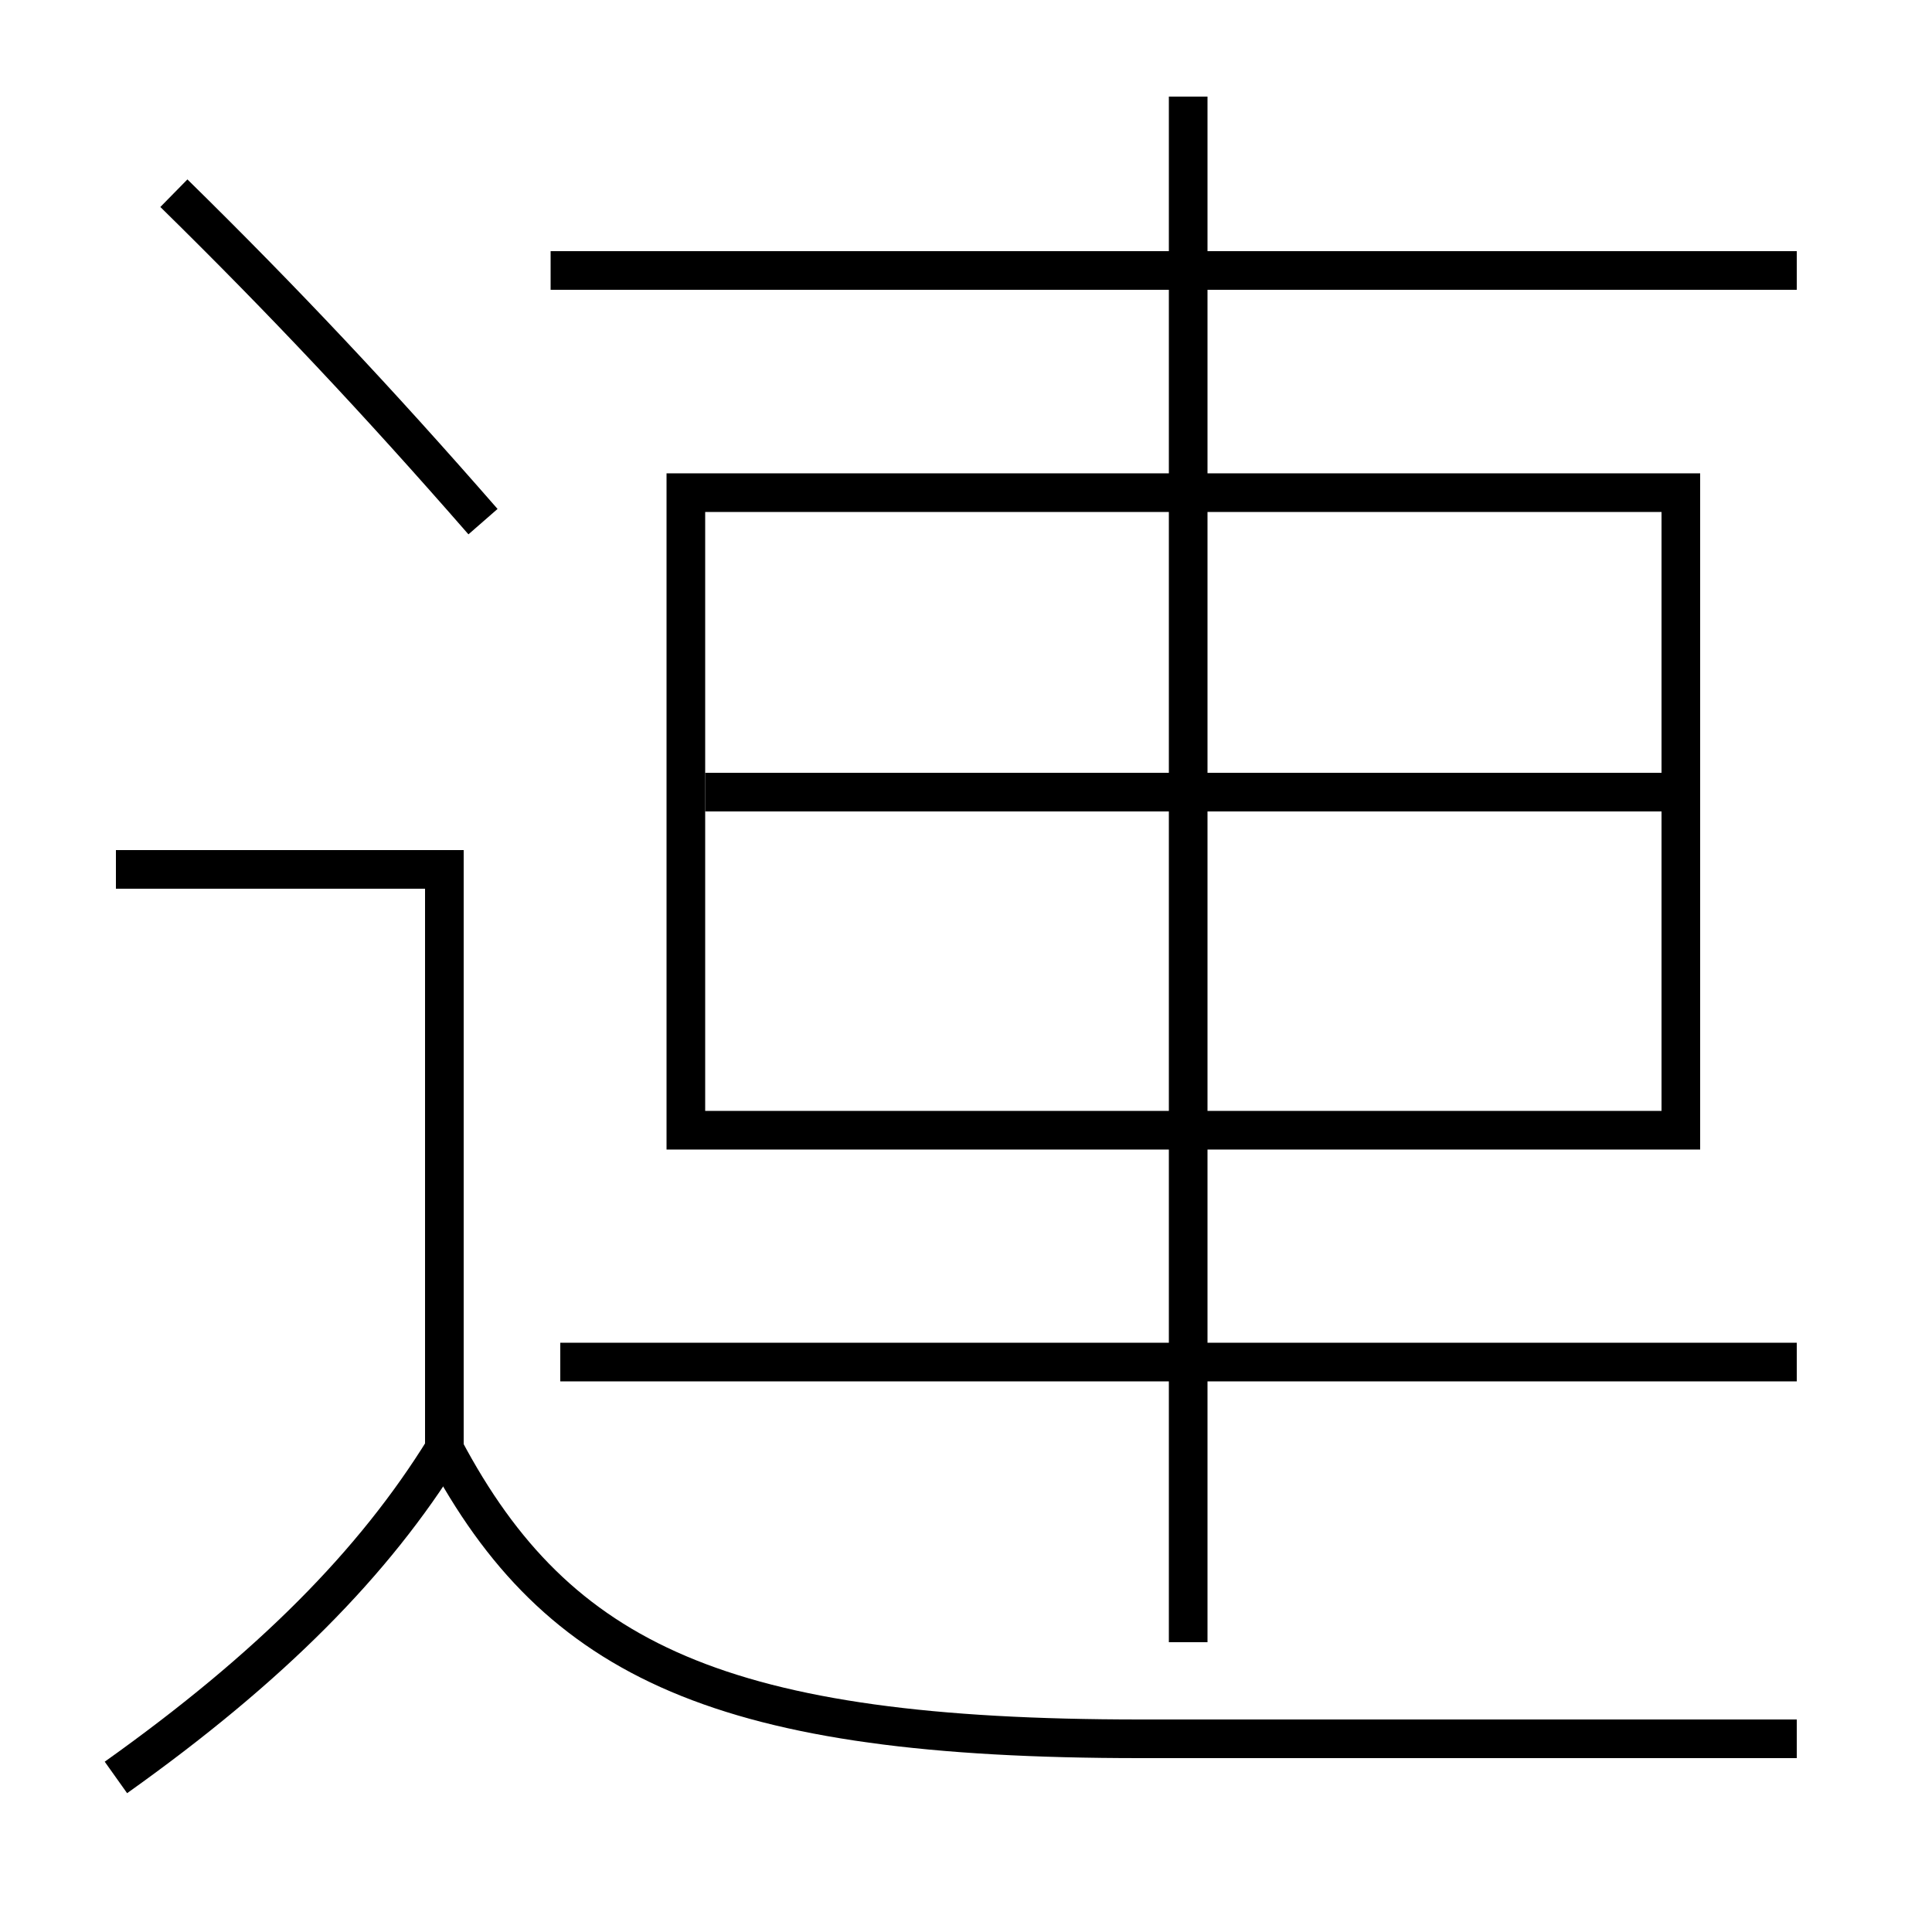 <?xml version='1.0' encoding='utf-8'?>
<svg xmlns="http://www.w3.org/2000/svg" height="100px" version="1.0" viewBox="0 0 100 100" width="100px" x="0px" y="0px">
<line fill="none" stroke="#000000" stroke-width="2" x1="36.5" x2="86" y1="41" y2="41" /><line fill="none" stroke="#000000" stroke-width="2" x1="29" x2="93" y1="70.5" y2="70.5" /><line fill="none" stroke="#000000" stroke-width="2" x1="61.5" x2="61.5" y1="85" y2="5" /><line fill="none" stroke="#000000" stroke-width="2" x1="28.5" x2="93" y1="14" y2="14" /><polyline fill="none" points="23,75 23,45 6,45" stroke="#000000" stroke-width="2" /><polyline fill="none" points="36.5,58.5 87,58.5 87,25.5 35.5,25.5 35.5,59.5" stroke="#000000" stroke-width="2" /><path d="M9,10 c5.725,5.621 10.574,10.782 16,17" fill="none" stroke="#000000" stroke-width="2" /><path d="M6,92 c8.029,-5.713 13.36,-11.114 17,-17" fill="none" stroke="#000000" stroke-width="2" /><path d="M93,90 h-34.0 c-21.543,0 -30.148,-3.961 -36,-15" fill="none" stroke="#000000" stroke-width="2" /></svg>